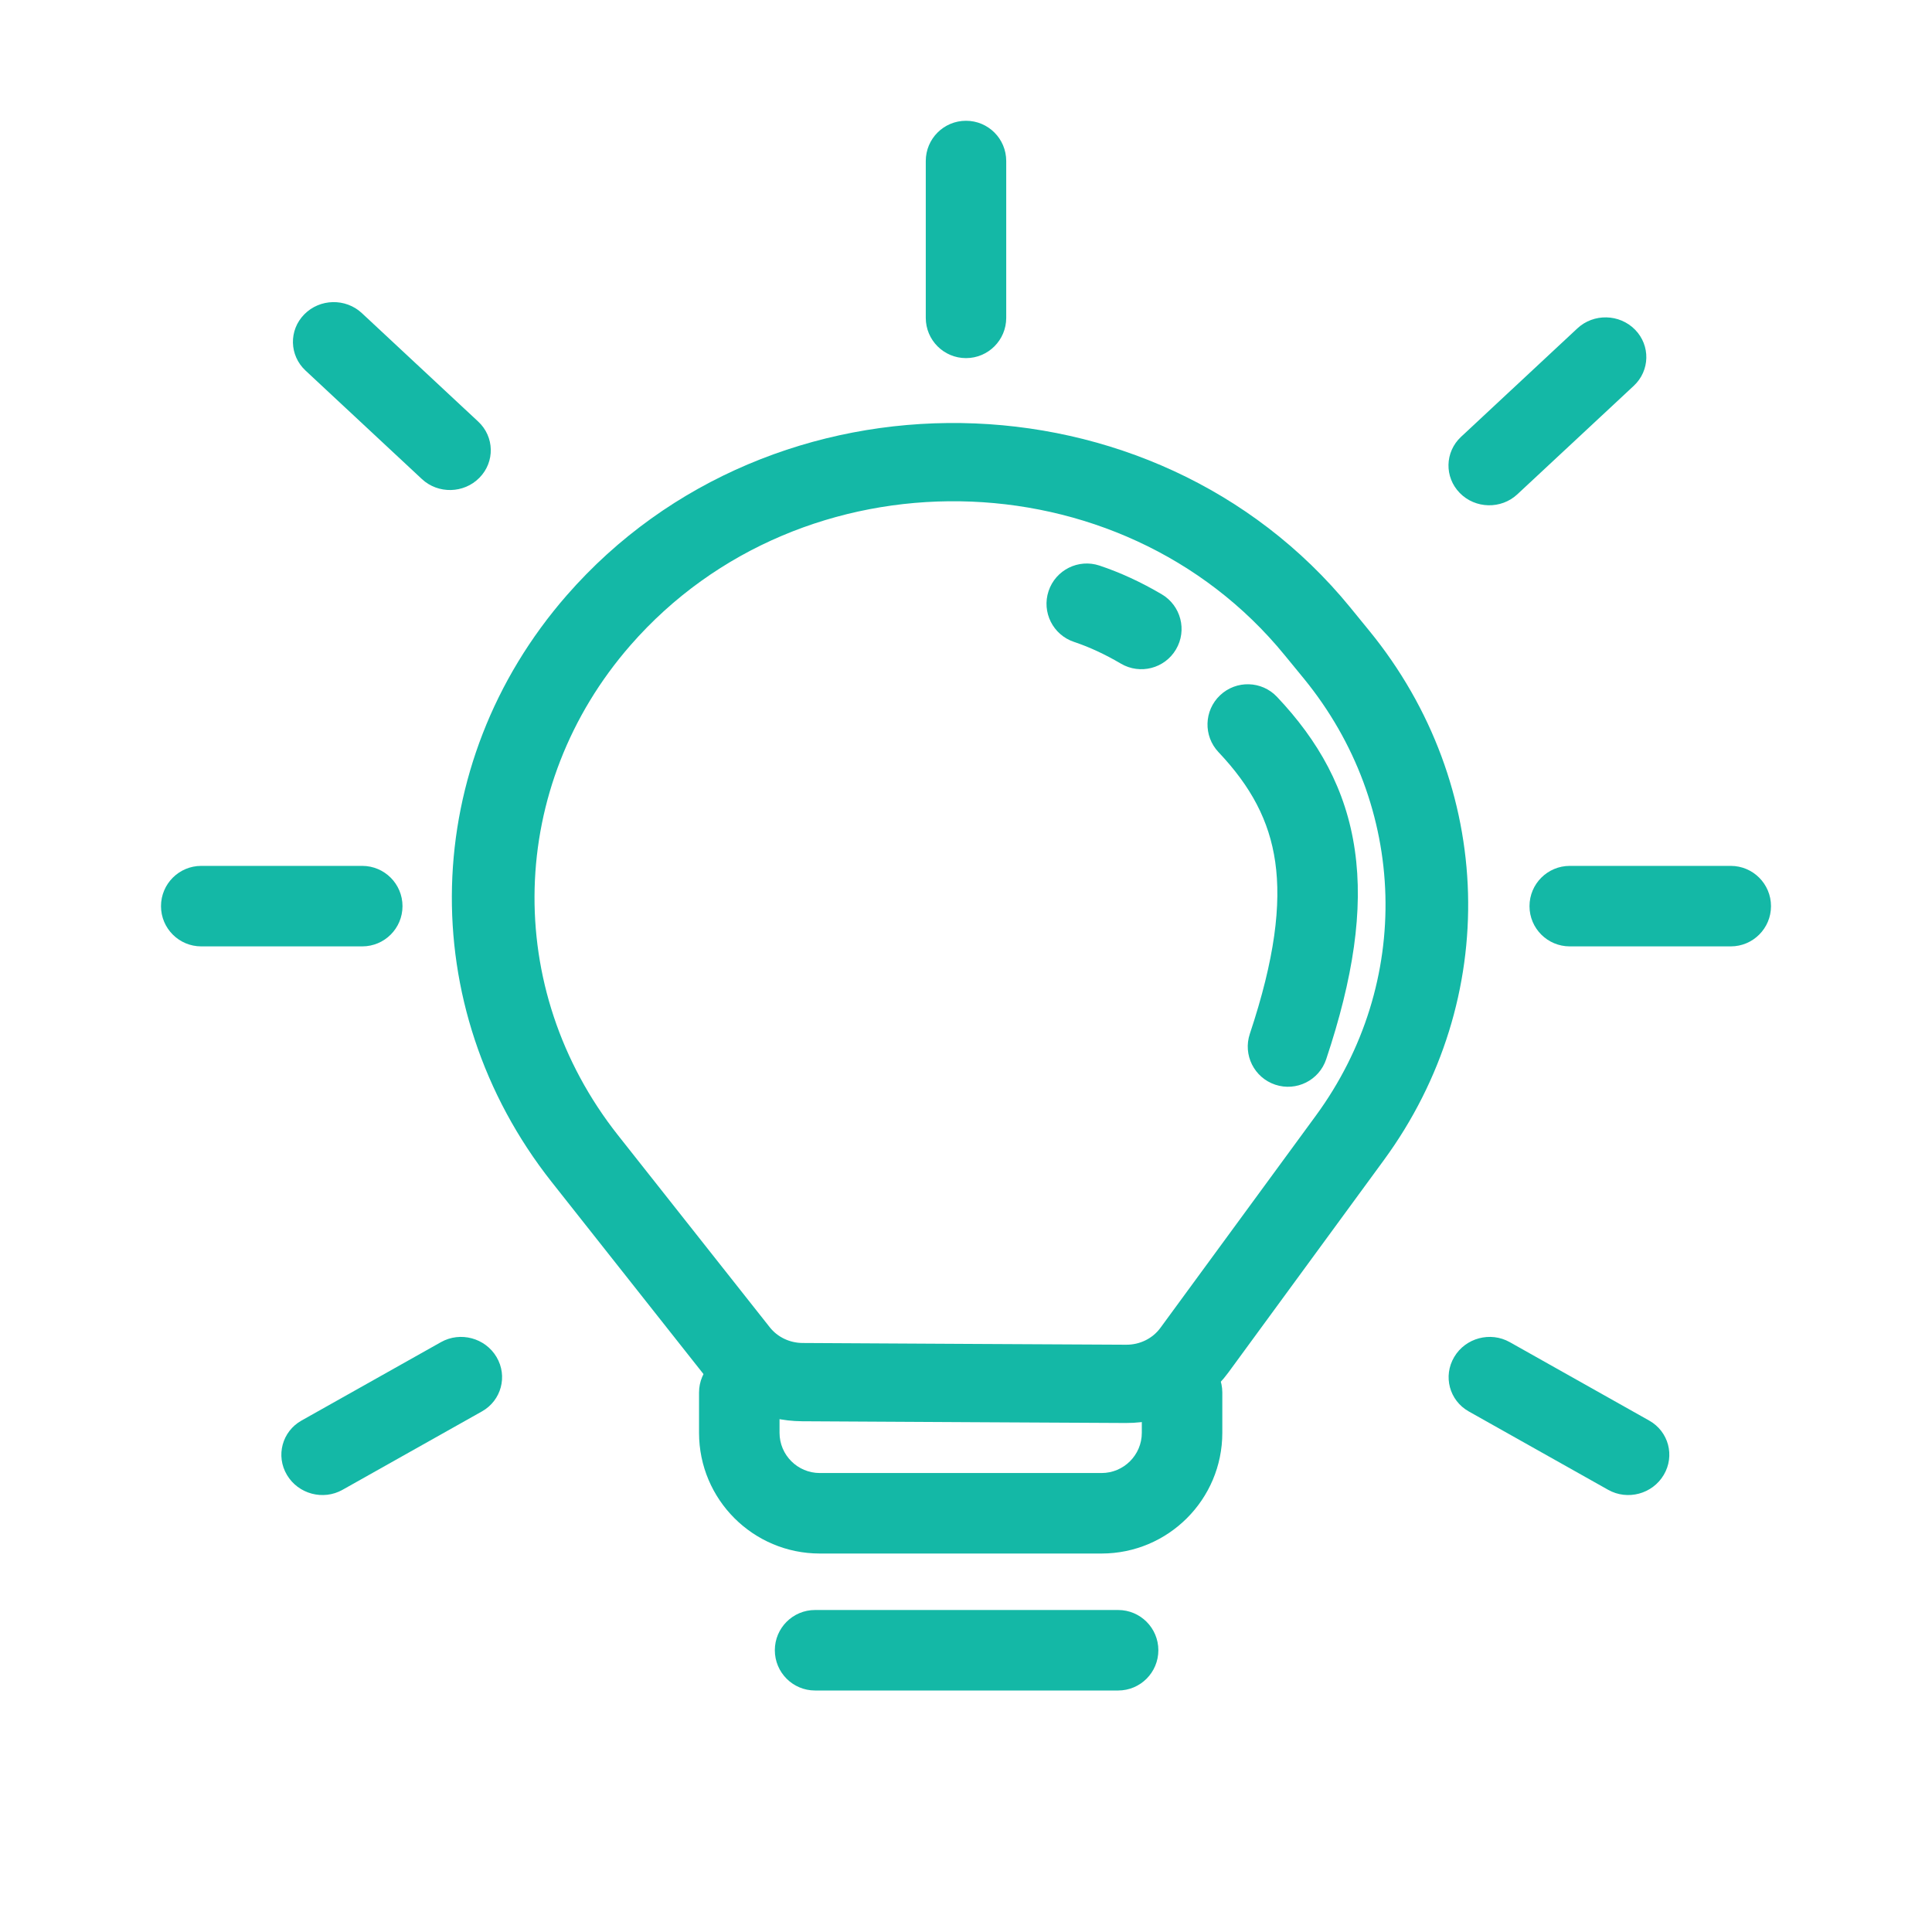 <svg width="39" height="39" viewBox="0 0 39 39" fill="none" xmlns="http://www.w3.org/2000/svg">
<path fill-rule="evenodd" clip-rule="evenodd" d="M25.934 13.227C22.619 9.167 16.181 9.068 12.728 13.024C10.242 15.87 10.137 19.957 12.474 22.915L15.539 26.793C15.695 26.991 15.941 27.109 16.202 27.11L19.65 27.129L22.733 27.145C23.009 27.147 23.267 27.02 23.424 26.805L26.563 22.52C28.523 19.844 28.425 16.275 26.321 13.699L25.934 13.227ZM11.441 12.017C15.576 7.281 23.285 7.4 27.255 12.26L27.641 12.733C30.19 15.854 30.309 20.178 27.934 23.42L24.796 27.706C24.325 28.348 23.55 28.729 22.724 28.725L19.641 28.709L16.192 28.69C15.408 28.686 14.671 28.334 14.202 27.739L11.137 23.861C8.34 20.319 8.465 15.426 11.441 12.017Z" fill="#14B8A6"/>
<path fill-rule="evenodd" clip-rule="evenodd" d="M15.641 33.312C15.641 32.864 16.004 32.5 16.453 32.5H22.571C23.02 32.5 23.383 32.864 23.383 33.312C23.383 33.761 23.02 34.125 22.571 34.125H16.453C16.004 34.125 15.641 33.761 15.641 33.312Z" fill="#14B8A6"/>
<path fill-rule="evenodd" clip-rule="evenodd" d="M14.924 27.298C15.373 27.298 15.736 27.661 15.736 28.11V28.923C15.736 29.371 16.1 29.735 16.549 29.735H22.236C22.685 29.735 23.049 29.371 23.049 28.923V28.11C23.049 27.661 23.413 27.298 23.861 27.298C24.31 27.298 24.674 27.661 24.674 28.11V28.923C24.674 30.269 23.582 31.36 22.236 31.36H16.549C15.203 31.36 14.111 30.269 14.111 28.923V28.11C14.111 27.661 14.475 27.298 14.924 27.298Z" fill="#14B8A6"/>
<path fill-rule="evenodd" clip-rule="evenodd" d="M30.875 18.292C30.875 17.843 31.239 17.479 31.688 17.479H34.938C35.386 17.479 35.75 17.843 35.75 18.292C35.75 18.741 35.386 19.104 34.938 19.104H31.688C31.239 19.104 30.875 18.741 30.875 18.292Z" fill="#14B8A6"/>
<path fill-rule="evenodd" clip-rule="evenodd" d="M29.355 27.393C29.583 27.007 30.086 26.873 30.477 27.093L33.291 28.676C33.683 28.896 33.814 29.387 33.585 29.773C33.357 30.159 32.854 30.294 32.463 30.074L29.648 28.491C29.257 28.271 29.126 27.779 29.355 27.393Z" fill="#14B8A6"/>
<path fill-rule="evenodd" clip-rule="evenodd" d="M3.25 18.292C3.25 17.843 3.614 17.479 4.062 17.479H7.312C7.761 17.479 8.125 17.843 8.125 18.292C8.125 18.741 7.761 19.104 7.312 19.104H4.062C3.614 19.104 3.25 18.741 3.25 18.292Z" fill="#14B8A6"/>
<path fill-rule="evenodd" clip-rule="evenodd" d="M6.142 6.346C6.456 6.026 6.977 6.015 7.305 6.321L9.653 8.51C9.982 8.816 9.993 9.324 9.678 9.644C9.364 9.964 8.843 9.976 8.515 9.669L6.167 7.48C5.839 7.174 5.827 6.666 6.142 6.346Z" fill="#14B8A6"/>
<path fill-rule="evenodd" clip-rule="evenodd" d="M33.005 6.654C32.69 6.334 32.169 6.323 31.841 6.629L29.493 8.818C29.165 9.124 29.154 9.632 29.468 9.952C29.782 10.272 30.303 10.284 30.631 9.977L32.98 7.788C33.308 7.482 33.319 6.974 33.005 6.654Z" fill="#14B8A6"/>
<path fill-rule="evenodd" clip-rule="evenodd" d="M5.792 29.773C5.563 29.387 5.695 28.896 6.086 28.676L8.901 27.093C9.292 26.873 9.794 27.007 10.023 27.393C10.252 27.779 10.12 28.271 9.729 28.491L6.914 30.074C6.523 30.294 6.021 30.159 5.792 29.773Z" fill="#14B8A6"/>
<path fill-rule="evenodd" clip-rule="evenodd" d="M19.5 2.438C19.949 2.438 20.312 2.801 20.312 3.25V6.417C20.312 6.865 19.949 7.229 19.5 7.229C19.051 7.229 18.688 6.865 18.688 6.417V3.25C18.688 2.801 19.051 2.438 19.5 2.438Z" fill="#14B8A6"/>
<path fill-rule="evenodd" clip-rule="evenodd" d="M21.167 11.931C21.309 11.505 21.769 11.275 22.195 11.417C22.609 11.555 23.034 11.75 23.452 11.997C23.838 12.225 23.967 12.723 23.739 13.109C23.511 13.496 23.013 13.624 22.626 13.396C22.299 13.203 21.978 13.057 21.681 12.958C21.255 12.816 21.025 12.356 21.167 11.931ZM24.629 14.035C24.956 13.726 25.47 13.741 25.778 14.067C26.612 14.949 27.174 15.934 27.35 17.168C27.524 18.376 27.317 19.745 26.771 21.382C26.629 21.808 26.169 22.038 25.743 21.896C25.317 21.754 25.087 21.294 25.23 20.868C25.735 19.353 25.865 18.258 25.742 17.398C25.622 16.564 25.252 15.875 24.597 15.183C24.289 14.857 24.303 14.343 24.629 14.035Z" fill="#14B8A6"/>
</svg>
